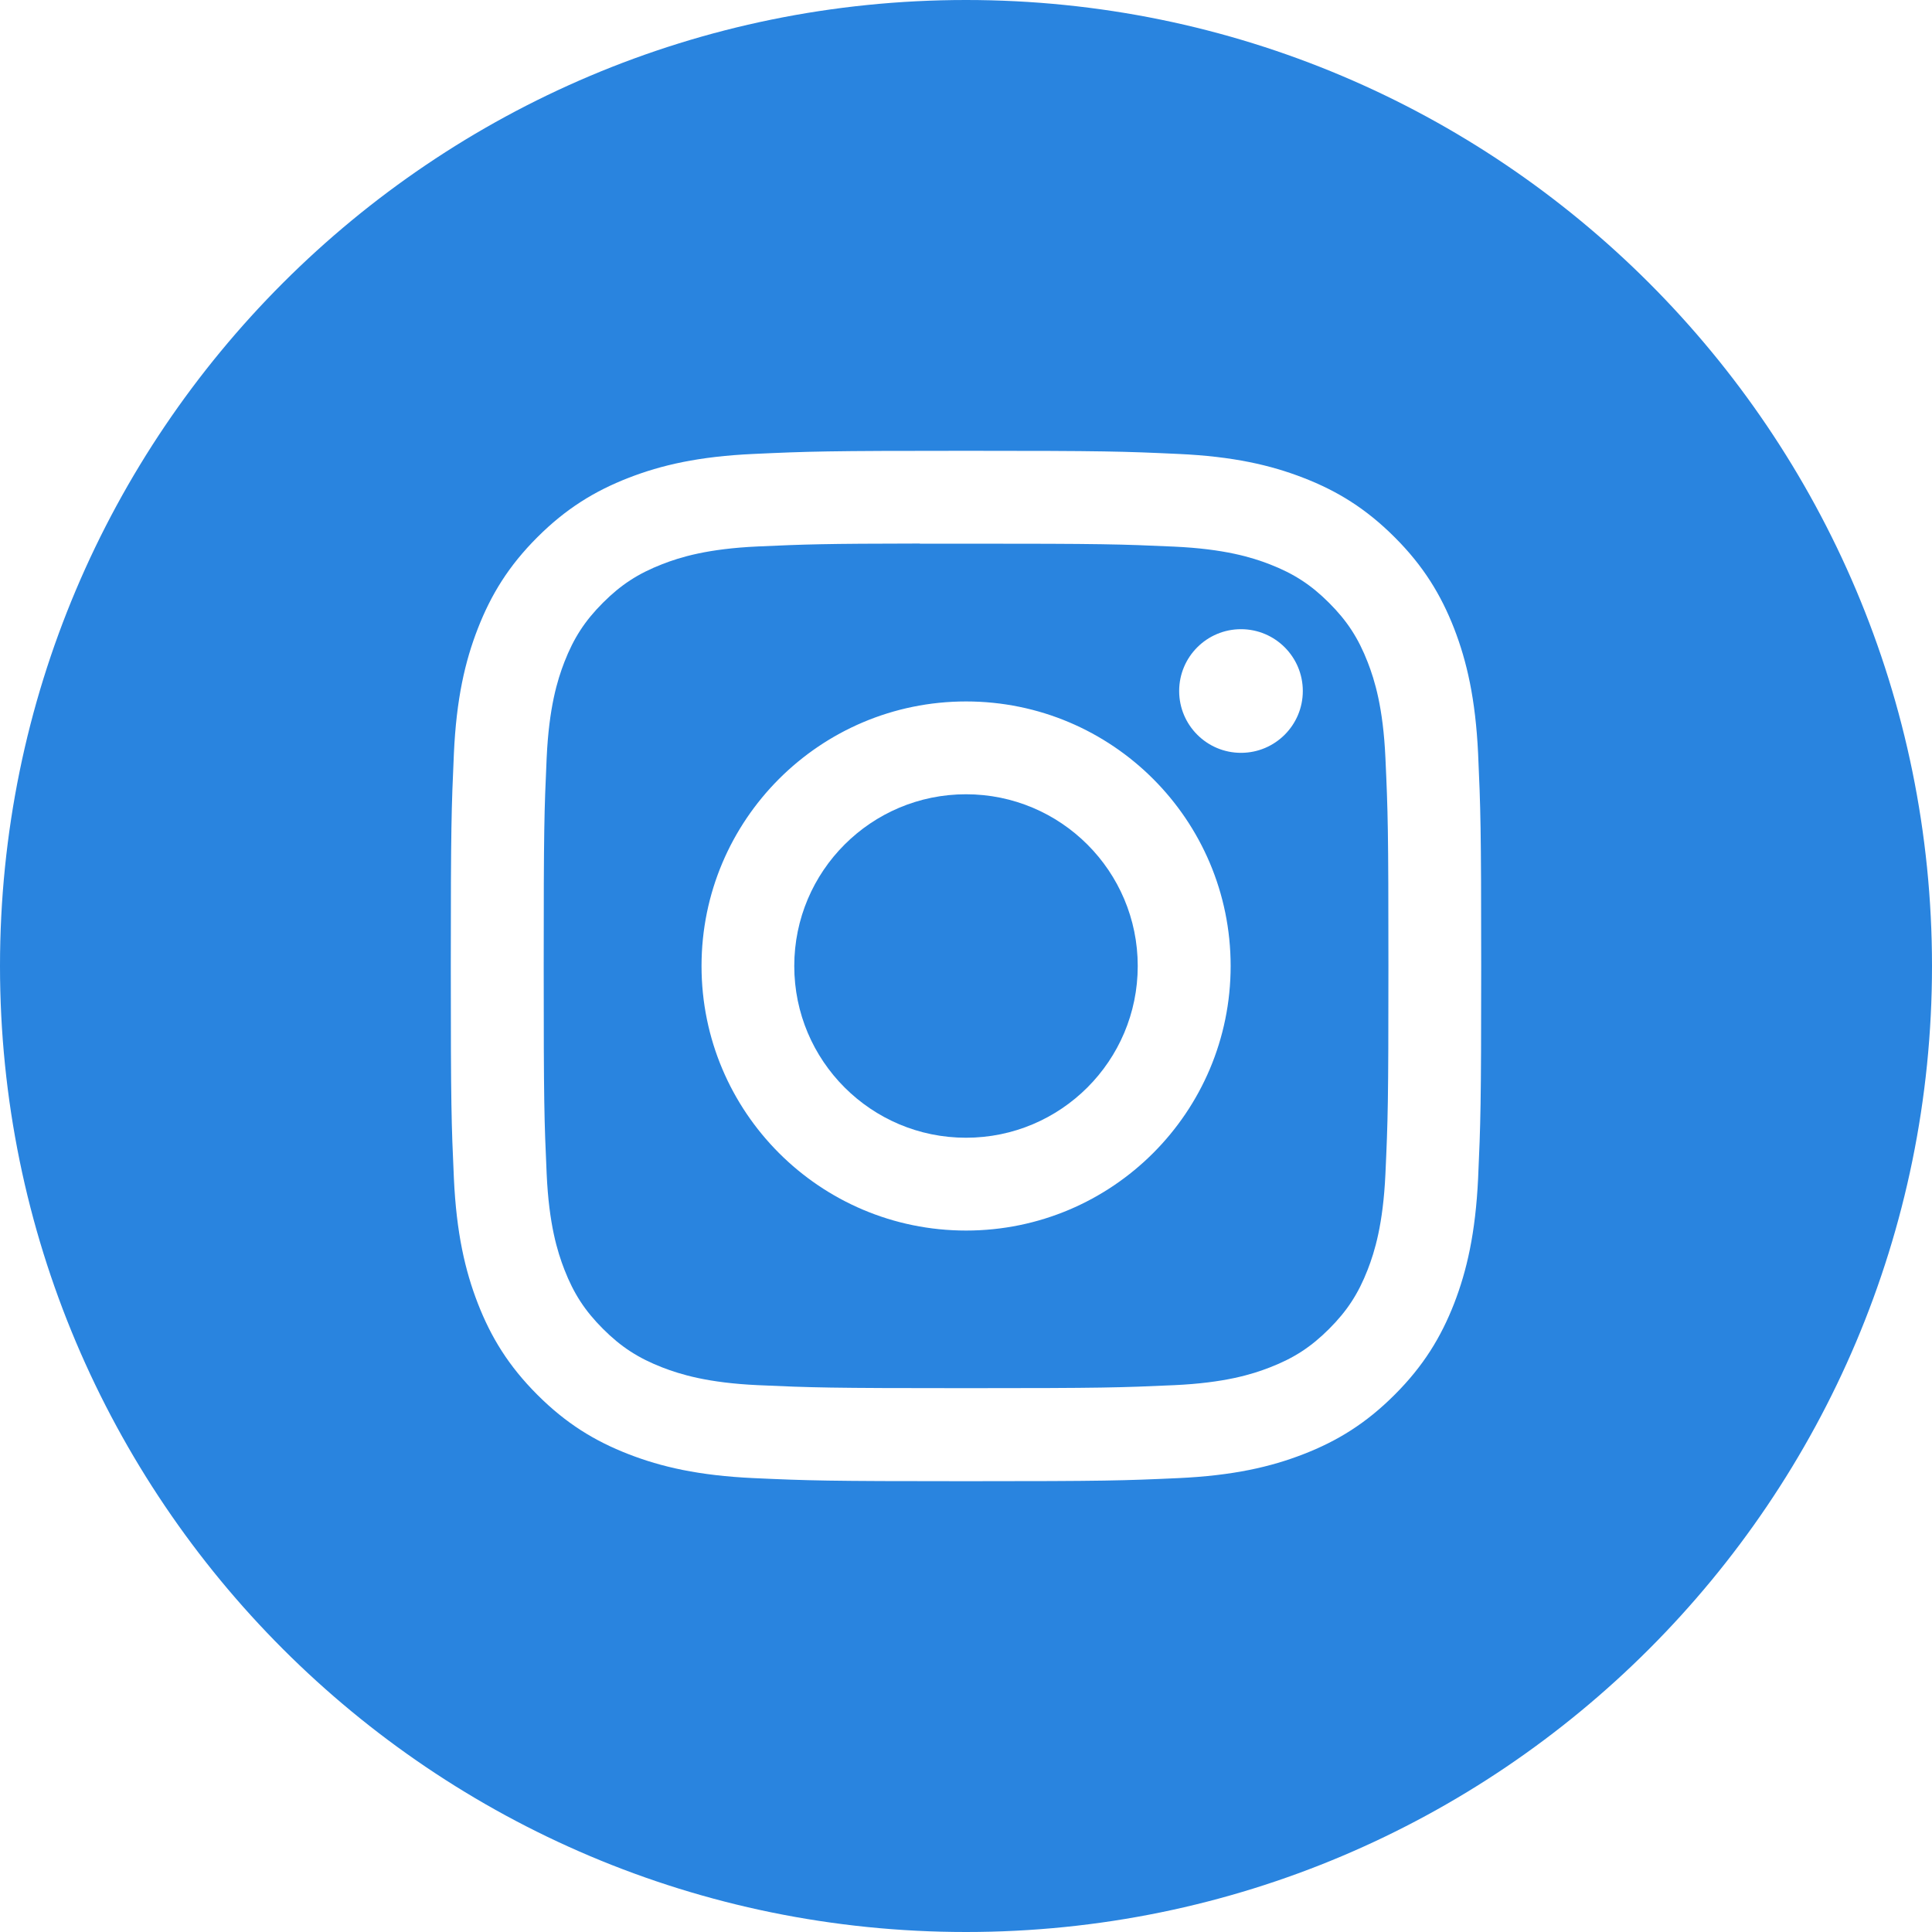 <svg width="45" height="45" viewBox="0 0 45 45" fill="none" xmlns="http://www.w3.org/2000/svg">
<path fill-rule="evenodd" clip-rule="evenodd" d="M22.5 0C10.074 0 0 10.074 0 22.5C0 34.926 10.074 45 22.5 45C34.926 45 45 34.926 45 22.5C45 10.074 34.926 0 22.5 0ZM17.553 10.573C18.833 10.514 19.242 10.5 22.501 10.5H22.497C25.757 10.5 26.165 10.514 27.445 10.573C28.722 10.631 29.595 10.833 30.36 11.13C31.15 11.436 31.817 11.846 32.485 12.514C33.153 13.181 33.562 13.851 33.87 14.64C34.165 15.403 34.367 16.275 34.428 17.552C34.485 18.832 34.5 19.241 34.5 22.5C34.5 25.759 34.485 26.167 34.428 27.447C34.367 28.724 34.165 29.597 33.87 30.36C33.562 31.149 33.153 31.818 32.485 32.485C31.818 33.153 31.15 33.564 30.361 33.87C29.597 34.167 28.724 34.369 27.447 34.428C26.167 34.486 25.759 34.5 22.5 34.5C19.241 34.5 18.832 34.486 17.552 34.428C16.275 34.369 15.403 34.167 14.639 33.87C13.85 33.564 13.181 33.153 12.514 32.485C11.847 31.818 11.437 31.149 11.13 30.36C10.834 29.597 10.631 28.725 10.572 27.447C10.514 26.167 10.5 25.759 10.5 22.5C10.5 19.241 10.515 18.832 10.572 17.552C10.63 16.275 10.832 15.403 11.13 14.639C11.437 13.851 11.847 13.181 12.515 12.514C13.182 11.847 13.851 11.437 14.64 11.13C15.404 10.833 16.276 10.631 17.553 10.573Z" fill="#2984DF"/>
<path fill-rule="evenodd" clip-rule="evenodd" d="M21.425 12.663C21.634 12.663 21.859 12.663 22.102 12.663L22.502 12.663C25.706 12.663 26.085 12.675 27.351 12.732C28.521 12.786 29.156 12.981 29.579 13.145C30.139 13.363 30.538 13.623 30.958 14.043C31.378 14.463 31.638 14.863 31.856 15.423C32.02 15.845 32.216 16.48 32.269 17.651C32.327 18.916 32.339 19.296 32.339 22.498C32.339 25.701 32.327 26.081 32.269 27.346C32.215 28.516 32.02 29.151 31.856 29.573C31.638 30.133 31.378 30.532 30.958 30.952C30.538 31.372 30.139 31.632 29.579 31.849C29.156 32.014 28.521 32.209 27.351 32.263C26.086 32.32 25.706 32.333 22.502 32.333C19.297 32.333 18.918 32.32 17.653 32.263C16.483 32.209 15.848 32.013 15.424 31.849C14.864 31.631 14.464 31.371 14.044 30.951C13.624 30.531 13.364 30.132 13.146 29.572C12.982 29.15 12.786 28.515 12.733 27.345C12.676 26.079 12.664 25.7 12.664 22.495C12.664 19.291 12.676 18.913 12.733 17.648C12.787 16.477 12.982 15.842 13.146 15.419C13.364 14.859 13.624 14.459 14.044 14.039C14.464 13.619 14.864 13.359 15.424 13.141C15.847 12.976 16.483 12.781 17.653 12.728C18.76 12.678 19.189 12.663 21.425 12.66V12.663ZM28.905 14.655C28.11 14.655 27.465 15.3 27.465 16.095C27.465 16.89 28.11 17.535 28.905 17.535C29.7 17.535 30.345 16.89 30.345 16.095C30.345 15.3 29.7 14.655 28.905 14.655V14.655ZM16.34 22.5C16.34 19.097 19.099 16.338 22.502 16.338C25.905 16.338 28.664 19.097 28.664 22.5C28.664 25.903 25.906 28.662 22.502 28.662C19.099 28.662 16.34 25.903 16.34 22.5Z" fill="#2984DF"/>
<path d="M22.5 18.5C24.709 18.5 26.5 20.291 26.5 22.5C26.5 24.709 24.709 26.5 22.5 26.5C20.291 26.5 18.5 24.709 18.5 22.5C18.5 20.291 20.291 18.5 22.5 18.5Z" fill="#2984DF"/>
</svg>
